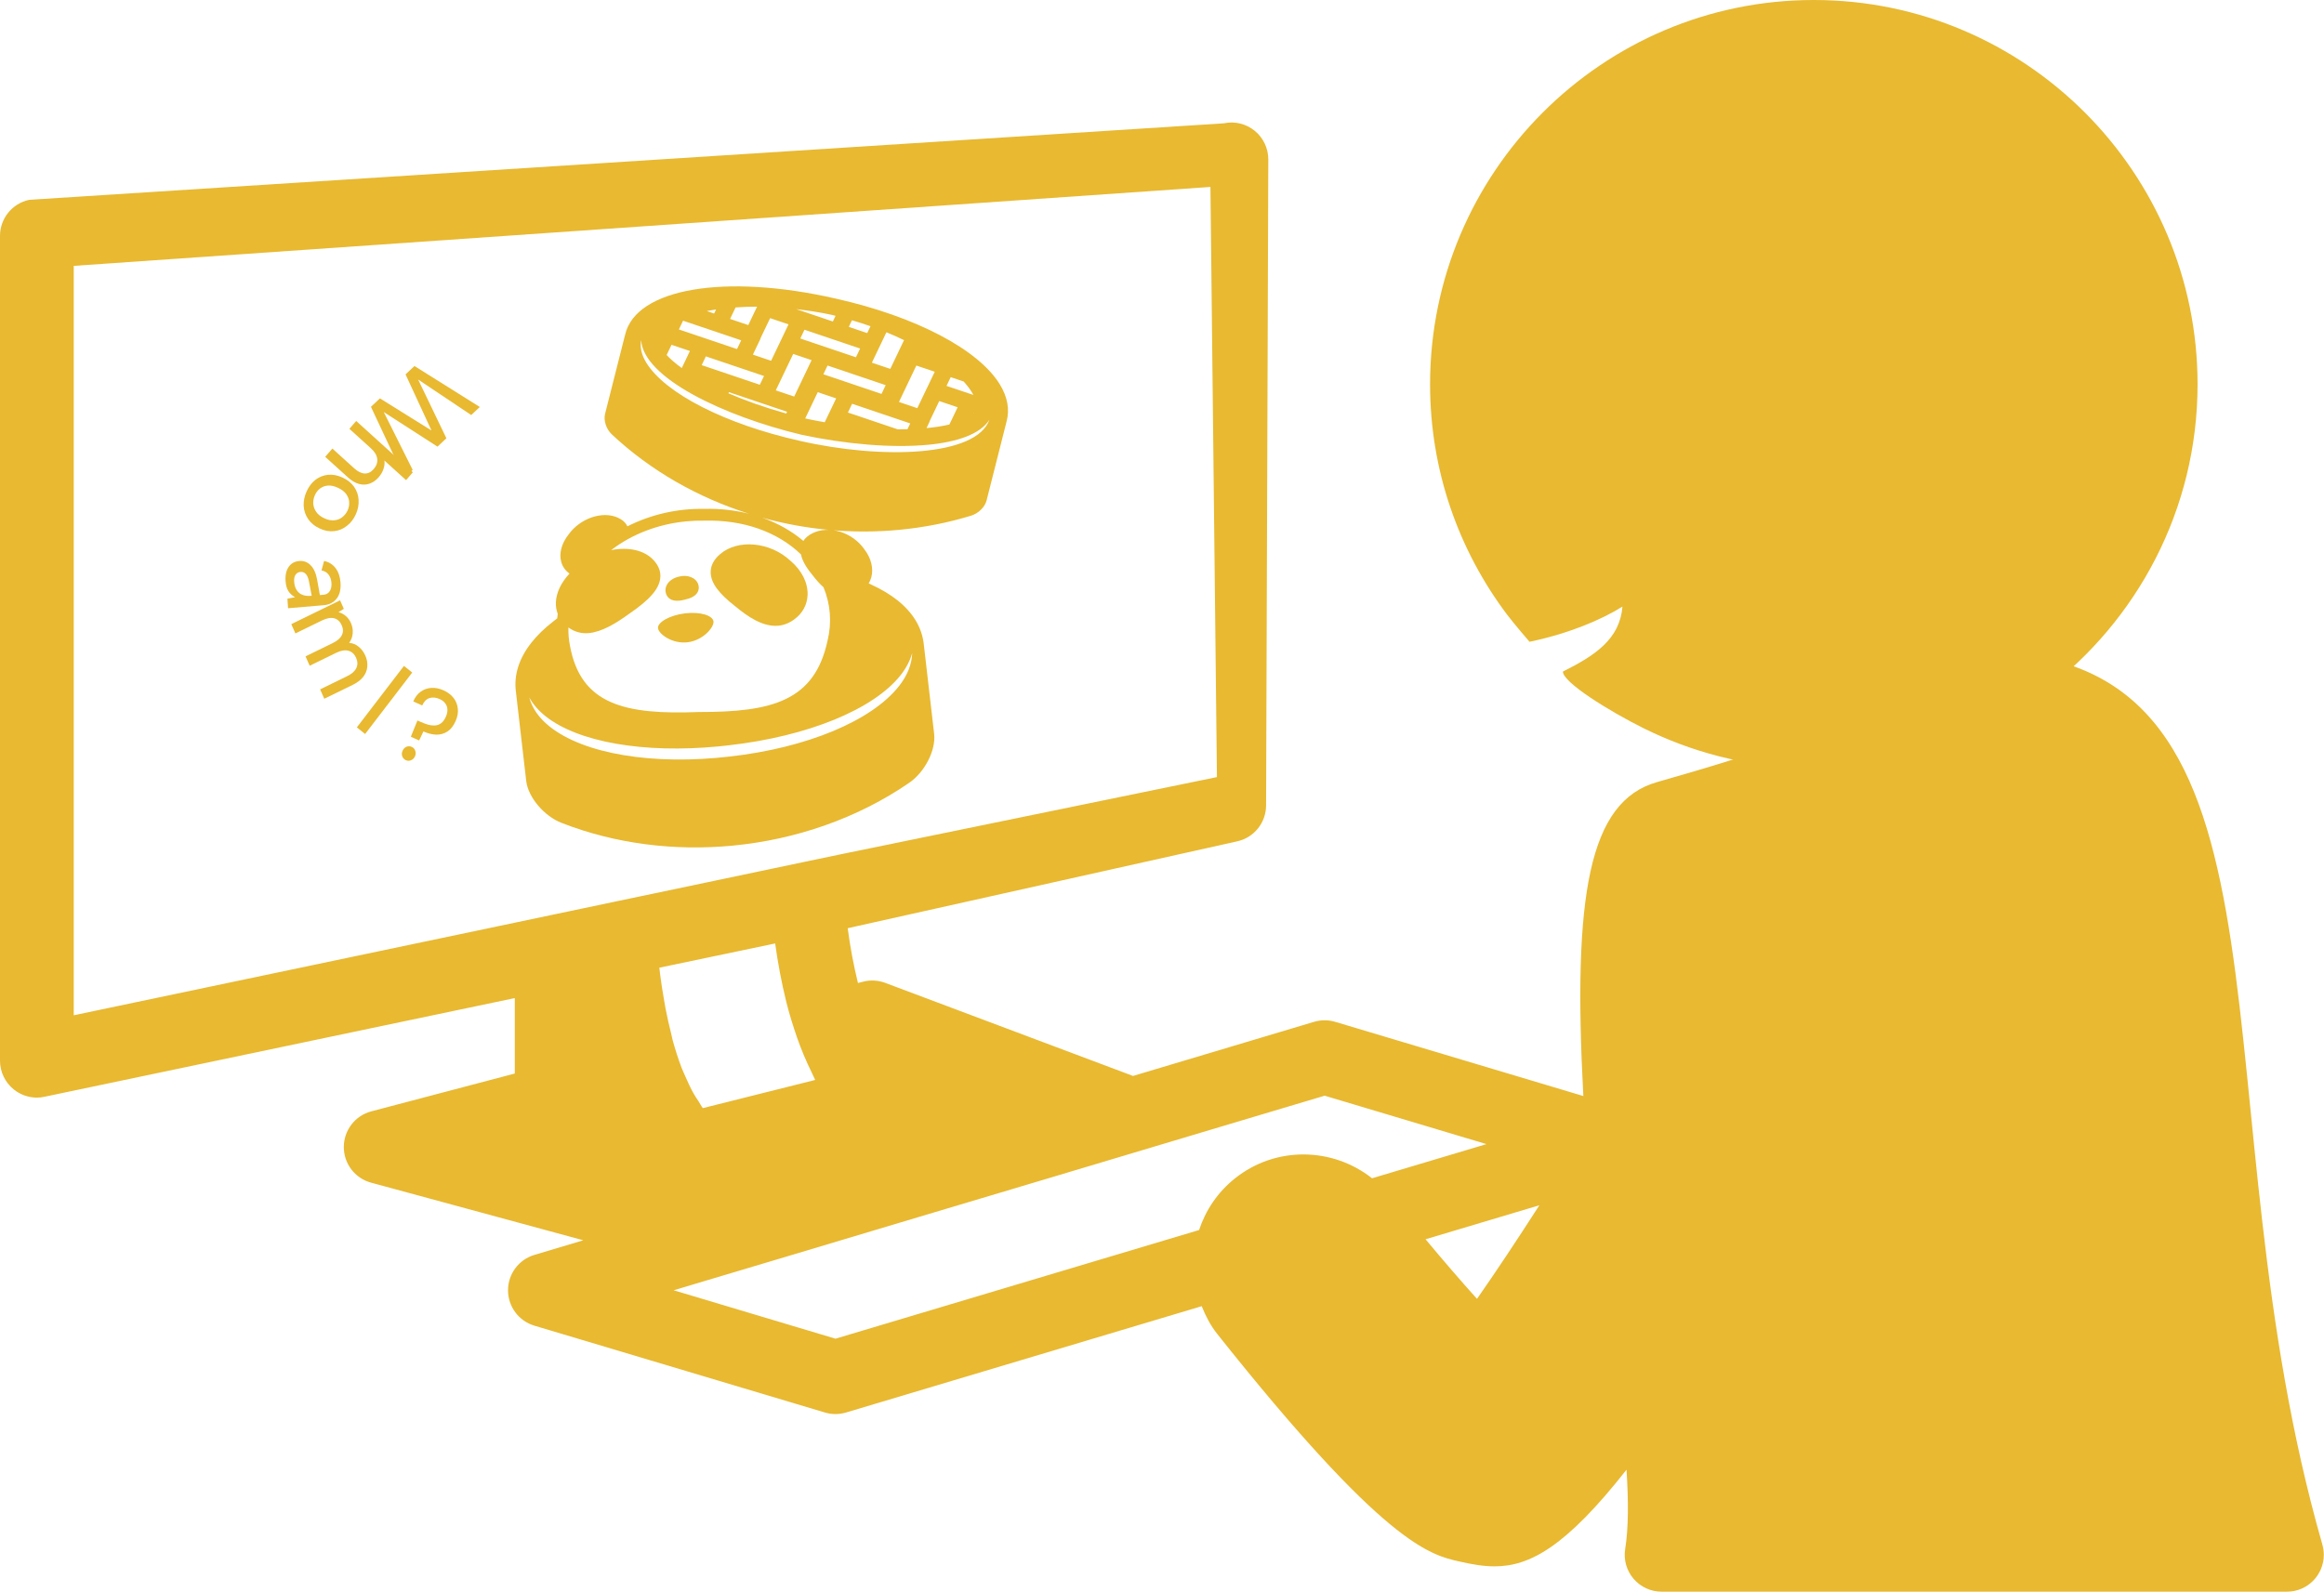 <svg width="429" height="294" viewBox="0 0 429 294" fill="none" xmlns="http://www.w3.org/2000/svg">
<g clip-path="url(#clip0_66_224)">
<path d="M272.647 239.824C269.698 236.554 266.434 232.761 263.148 228.822L284.159 222.545C280.013 228.992 276.042 234.977 272.647 239.824ZM132.584 235.777L144.956 232.084L162.274 226.899L169.732 224.667L189.768 218.683L201.088 215.298L219.442 209.805L226.077 207.82L244.525 202.311L274.398 211.251L253.272 217.56C246.006 211.821 235.516 211.559 227.966 217.582C224.756 220.144 222.545 223.483 221.347 227.115L154.226 247.179L124.352 238.239L132.584 235.777ZM145.148 185.002C145.701 187.217 146.377 189.387 147.114 191.526C147.882 193.726 148.765 195.849 149.764 197.873C150.017 198.372 150.224 198.911 150.485 199.404L129.904 204.566L129.735 204.605C129.451 204.243 129.22 203.758 128.953 203.358C128.944 203.342 128.937 203.327 128.929 203.312C128.622 202.866 128.321 202.419 128.038 201.912C127.485 200.934 126.987 199.865 126.502 198.734C126.302 198.265 126.088 197.834 125.895 197.342C125.864 197.265 125.833 197.219 125.81 197.142C125.204 195.542 124.658 193.834 124.167 192.049C124.113 191.834 124.075 191.603 124.013 191.372C123.952 191.126 123.898 190.864 123.837 190.618C123.476 189.172 123.139 187.695 122.846 186.171C122.724 185.509 122.616 184.833 122.501 184.156C122.262 182.786 122.047 181.417 121.871 180.032C121.817 179.586 121.764 179.132 121.709 178.678L143.091 174.201C143.574 177.709 144.249 181.37 145.148 185.002ZM13.61 49.089L223.442 34.515L224.64 143.484L155.423 157.691L148.712 159.091L141.907 160.523L141.807 160.545L120.818 164.954L114.053 166.369L107.256 167.8L101.827 168.938L95.03 170.37L13.61 187.464V49.089ZM428.677 285.121C405.372 203.75 426.384 124.628 370.722 120.617C362.118 119.997 353.924 122.393 344.585 129.204C336.527 135.08 325.456 138.836 305.876 144.408C293.276 147.994 290.305 165.328 292.277 202.374L246.467 188.672C245.199 188.294 243.841 188.294 242.574 188.672L209.152 198.665L163.403 181.478C162.09 180.986 160.646 180.909 159.286 181.27L158.372 181.509C157.581 178.248 156.928 174.847 156.484 171.385L228.315 155.36C231.464 154.698 233.713 151.914 233.713 148.698L234.121 29.436C234.121 27.386 233.201 25.444 231.611 24.147C230.022 22.855 227.932 22.332 225.927 22.77L5.408 36.893C2.259 37.554 0 40.335 0 43.559V195.849C0 197.896 0.93 199.842 2.52 201.142C3.741 202.127 5.254 202.666 6.805 202.666C7.266 202.666 7.734 202.619 8.203 202.511L95.03 184.287V198.219L68.534 205.204C65.555 205.989 63.481 208.681 63.467 211.766C63.452 214.851 65.517 217.56 68.489 218.367L107.673 229.007L98.631 231.715C95.752 232.576 93.779 235.231 93.779 238.239C93.779 241.254 95.752 243.909 98.631 244.77L152.283 260.81C152.912 260.996 153.573 261.096 154.226 261.096C154.878 261.096 155.539 260.996 156.169 260.81L221.831 241.177C222.545 242.97 223.436 244.717 224.695 246.301C255.645 285.259 263.971 287.114 269.483 288.337C271.695 288.837 273.785 289.214 275.888 289.214C282.339 289.214 289.012 285.675 300.248 271.366C300.617 277.166 300.617 282.19 300.003 285.998C299.681 287.968 300.248 289.983 301.539 291.498C302.83 293.014 304.718 293.891 306.715 293.891H422.004C422.065 293.899 422.11 293.899 422.164 293.891C425.92 293.891 428.961 290.845 428.961 287.083C428.961 286.398 428.856 285.748 428.677 285.121Z" fill="#E8B931"/>
<path d="M303.443 134.489C305.563 135.535 307.729 136.481 309.955 137.319C312.352 138.227 314.81 138.995 317.314 139.643C322.927 141.074 328.771 141.92 334.822 141.92C345.214 141.92 355.052 139.612 363.944 135.58C366.44 134.442 368.844 133.161 371.171 131.757C373.289 130.484 375.324 129.103 377.29 127.622C394.48 114.659 405.66 94.119 405.66 70.962C405.66 31.834 373.881 0 334.822 0C295.763 0 263.985 31.834 263.985 70.962C263.985 86.925 269.287 101.65 278.211 113.5C279.514 115.229 282.346 118.5 282.346 118.5C289.5 117 295.5 114.5 299.5 112C299 118 294.5 121 288.5 124C288.5 126 297.02 131.291 303.443 134.489Z" fill="#E8B931"/>
</g>
<g filter="url(#filter0_i_66_224)">
<path d="M121.94 110.601C122.179 111.322 122.812 112.061 124.412 111.907C124.72 111.878 125.065 111.815 125.45 111.711C126.278 111.515 127.29 111.187 127.758 110.379C128.007 109.948 128.061 109.459 127.915 108.974C127.545 107.681 125.929 107.021 124.285 107.478C123.299 107.707 122.504 108.252 122.105 108.971C121.818 109.49 121.759 110.068 121.94 110.601Z" fill="#E8B931"/>
<path d="M117.36 63.786C117.708 70.706 132.476 77.814 147.007 81.286C155.011 82.996 163.617 83.768 170.341 83.121C175.785 82.597 179.98 81.137 181.641 78.499C179.247 85.31 161.857 85.875 146.625 82.396C132.863 79.31 121.735 73.63 118.276 67.925C117.394 66.469 117.1 65.091 117.36 63.786ZM137.129 61.024L133.769 59.889L134.785 57.764C136.053 57.672 137.37 57.621 138.754 57.623L137.129 61.024ZM130.824 58.895L129.465 58.436C130.018 58.325 130.596 58.226 131.187 58.135L130.824 58.895ZM152.74 60.362L145.968 58.075C148.111 58.327 150.303 58.65 152.582 59.144C152.806 59.196 153.019 59.258 153.242 59.313L152.74 60.362ZM159.083 62.504L155.685 61.356L156.27 60.133C157.445 60.479 158.588 60.845 159.69 61.234L159.083 62.504ZM178.415 73.835L178.412 73.835L173.724 72.252L174.496 70.636L176.894 71.446C177.67 72.305 178.269 73.137 178.687 73.928L178.415 73.835ZM178.655 77.335L178.722 77.194L178.757 77.206C178.72 77.249 178.695 77.293 178.655 77.335ZM165.859 63.849L165.196 65.237L165.195 65.238L163.345 69.112L159.946 67.964L162.631 62.347C163.768 62.813 164.843 63.303 165.88 63.804L165.859 63.849ZM133.562 73.411L144.292 77.034L144.14 77.354C140.169 76.247 136.582 74.972 133.461 73.623L133.562 73.411ZM135.822 63.837L135.049 65.453L124.319 61.83L125.091 60.214L135.822 63.837ZM170.561 78.939C170.585 78.888 170.581 78.832 170.599 78.78L172.38 75.052L175.777 76.2L175.079 77.662L174.415 79.05L174.415 79.051L174.41 79.061C174.406 79.068 174.399 79.073 174.395 79.081L174.252 79.382C173.035 79.675 171.609 79.895 170.031 80.047L170.561 78.939ZM149.953 73.413L153.351 74.56L152.001 77.385C151.997 77.394 151.988 77.4 151.984 77.409L151.241 78.964C150.074 78.759 148.894 78.537 147.689 78.279C147.671 78.275 147.654 78.27 147.635 78.265L149.953 73.413ZM122.96 64.662L126.357 65.81L125.658 67.272L124.995 68.66L124.994 68.661L124.853 68.956C123.696 68.13 122.776 67.323 122.058 66.549L122.96 64.662ZM141.16 59.743L144.558 60.891L143.195 63.741C143.195 63.741 143.195 63.743 143.194 63.745L141.344 67.616L139.187 66.888L137.979 66.479L139.357 63.597C139.381 63.547 139.377 63.489 139.396 63.436L141.16 59.743ZM140.031 70.427L139.259 72.043L128.529 68.42L129.301 66.803L140.031 70.427ZM161.722 73.732L150.991 70.108L151.763 68.492L162.494 72.116L161.722 73.732ZM147.456 70.348C147.455 70.35 147.455 70.352 147.454 70.353L145.605 74.223L142.206 73.076L145.421 66.351L148.818 67.498L147.456 70.348ZM146.73 63.501L147.502 61.884L157.774 65.353L157.001 66.969L146.73 63.501ZM170.853 71.104L170.2 72.47C170.196 72.478 170.189 72.482 170.185 72.49L168.333 76.365L164.941 75.219L168.154 68.494L171.552 69.641L170.853 71.104ZM164.686 80.264L160.214 78.754L160.213 78.754L155.525 77.171L156.296 75.555L167.026 79.178L166.511 80.258C165.922 80.271 165.306 80.269 164.686 80.264ZM146.847 103.356C147.143 104.806 148.185 106.223 149.029 107.244C149.591 107.975 150.259 108.762 151.024 109.441C152.302 112.556 152.587 115.931 151.762 119.297L151.756 119.324C149.349 130.406 141.572 132.491 128.032 132.468C114.442 132.997 106.186 131.159 104.205 120.183C103.982 119.079 103.9 117.967 103.923 116.857C105.11 117.717 106.389 118.02 107.713 117.893C110.164 117.657 112.752 116.065 115.117 114.347C118.929 111.744 120.653 109.773 120.881 107.756C121.013 106.576 120.603 105.462 119.663 104.446C117.935 102.545 114.924 101.953 111.817 102.575C115.646 99.632 120.478 97.764 125.671 97.264C126.783 97.157 127.912 97.112 129.049 97.134C136.176 96.943 142.519 99.192 146.847 103.356ZM99.672 133.218C105.707 138.043 117.837 140.144 131.632 138.817C132.26 138.757 132.893 138.689 133.527 138.614C148.112 136.964 160.272 131.992 165.265 125.642C166.311 124.312 167 122.953 167.386 121.578C167.318 123.63 166.531 125.679 164.952 127.686C159.904 134.099 147.956 139.079 133.766 140.682C119.571 142.35 106.82 140.229 100.444 135.136C98.455 133.548 97.223 131.739 96.684 129.752C97.374 131 98.353 132.164 99.672 133.218ZM184.774 78.963C184.783 78.929 184.78 78.896 184.787 78.862C184.795 78.831 184.813 78.805 184.82 78.774C185.398 76.589 184.984 74.315 183.589 72.014C179.656 65.528 168.042 59.443 153.283 56.135C132.795 51.453 116.441 54.249 114.41 62.742C114.4 62.778 114.402 62.815 114.393 62.852C114.383 62.886 114.365 62.915 114.355 62.951L110.695 77.407C110.383 78.64 110.907 80.238 111.942 81.208C119.134 87.952 127.871 92.892 137.283 95.864C134.688 95.216 131.927 94.882 129.041 94.96C123.96 94.866 119.065 96.037 114.815 98.183C114.487 97.493 113.886 96.943 112.992 96.557C110.129 95.302 106.054 96.734 103.94 99.709C102.647 101.357 102.163 103.207 102.61 104.784C102.86 105.663 103.396 106.384 104.127 106.914C102.59 108.544 101.692 110.399 101.612 112.234C101.58 112.979 101.713 113.681 101.952 114.337C101.907 114.613 101.895 114.893 101.863 115.171C101.594 115.371 101.337 115.575 101.083 115.779C99.518 116.995 98.175 118.289 97.099 119.655C94.806 122.568 93.842 125.612 94.23 128.68C94.238 128.755 94.256 128.828 94.266 128.903C94.269 128.939 94.263 128.971 94.267 129.008L96.138 145.195C96.488 148.204 99.423 151.682 102.68 152.948C112.595 156.823 123.542 158.171 134.271 157.138C145.921 156.017 157.312 152.088 166.835 145.538C169.719 143.561 171.784 139.507 171.438 136.498L169.567 120.311C169.563 120.276 169.551 120.248 169.546 120.214C169.539 120.141 169.54 120.068 169.531 119.995C169.203 116.902 167.571 114.161 164.678 111.85C163.323 110.769 161.728 109.818 159.936 108.994C159.742 108.901 159.561 108.801 159.361 108.711C159.565 108.359 159.735 107.986 159.842 107.579C160.275 105.926 159.801 104.04 158.573 102.448C156.384 99.283 152.088 97.94 148.998 99.449C148.222 99.824 147.667 100.308 147.293 100.876C145.104 99.025 142.536 97.582 139.686 96.585C147.884 98.853 156.531 99.644 165.082 98.821C169.521 98.394 173.936 97.533 178.244 96.222C179.599 95.811 180.804 94.632 181.114 93.42L184.774 78.963Z" fill="#E8B931"/>
<path d="M131.947 103.302C130.753 104.315 130.161 105.465 130.188 106.722C130.228 108.622 131.64 110.554 134.739 112.96C137.041 114.876 139.86 116.802 142.69 116.53C143.686 116.434 144.684 116.065 145.662 115.327C147.159 114.23 148.017 112.635 148.077 110.833C148.153 108.586 146.975 106.271 144.885 104.518C141.148 101.051 135.227 100.496 131.947 103.302Z" fill="#E8B931"/>
<path d="M125.949 119.588C123.121 119.936 120.6 118.087 120.466 116.999C120.332 115.911 122.608 114.601 125.435 114.253C128.263 113.905 130.573 114.651 130.706 115.739C130.84 116.827 128.776 119.24 125.949 119.588Z" fill="#E8B931"/>
</g>
<g filter="url(#filter1_i_66_224)">
<path d="M74.863 68.126L76.508 66.584L88.569 74.145L86.983 75.632L77.185 69.076L82.403 79.925L80.758 81.467L70.838 75.079L76.177 85.76L74.621 87.219L68.474 74.114L70.135 72.558L79.651 78.488L74.863 68.126Z" fill="#E8B931"/>
<path d="M76.21 86.203L74.957 87.654L70.963 84.035C71.03 84.537 70.972 85.053 70.79 85.584C70.617 86.124 70.326 86.631 69.917 87.104C69.419 87.68 68.863 88.075 68.248 88.287C67.633 88.519 66.982 88.544 66.294 88.361C65.616 88.187 64.928 87.784 64.231 87.152L60.034 83.35L61.354 81.822L65.377 85.467C66.055 86.081 66.701 86.401 67.317 86.427C67.933 86.453 68.49 86.178 68.988 85.602C69.503 85.006 69.719 84.376 69.635 83.713C69.552 83.051 69.157 82.4 68.45 81.759L64.499 78.181L65.752 76.73L76.21 86.203Z" fill="#E8B931"/>
<path d="M56.605 89.723C57.005 88.839 57.548 88.126 58.235 87.585C58.928 87.062 59.701 86.756 60.554 86.667C61.418 86.584 62.311 86.754 63.232 87.177C64.165 87.607 64.881 88.184 65.38 88.91C65.879 89.636 66.151 90.438 66.196 91.316C66.253 92.2 66.082 93.083 65.682 93.967C65.283 94.851 64.734 95.561 64.035 96.097C63.343 96.651 62.561 96.975 61.691 97.071C60.832 97.172 59.943 97.011 59.022 96.587C58.089 96.158 57.376 95.574 56.883 94.836C56.383 94.11 56.108 93.299 56.057 92.403C56.017 91.513 56.2 90.619 56.605 89.723ZM58.137 90.405C57.912 90.903 57.807 91.419 57.822 91.952C57.85 92.491 58.026 93.001 58.351 93.481C58.67 93.974 59.178 94.38 59.874 94.701C60.559 95.016 61.182 95.137 61.742 95.064C62.309 95.009 62.797 94.813 63.207 94.475C63.628 94.142 63.951 93.727 64.176 93.229C64.396 92.744 64.489 92.238 64.456 91.711C64.429 91.203 64.251 90.714 63.92 90.246C63.59 89.778 63.076 89.384 62.38 89.064C61.695 88.749 61.072 88.612 60.511 88.655C59.956 88.715 59.473 88.899 59.063 89.207C58.665 89.52 58.356 89.919 58.137 90.405Z" fill="#E8B931"/>
<path d="M53.055 109.547L54.476 109.262C53.958 108.995 53.544 108.623 53.235 108.147C52.94 107.684 52.766 107.061 52.713 106.279C52.663 105.55 52.732 104.92 52.919 104.389C53.12 103.856 53.413 103.431 53.799 103.113C54.199 102.807 54.674 102.631 55.224 102.584C56.048 102.513 56.75 102.772 57.329 103.36C57.922 103.947 58.325 104.835 58.538 106.025L59.048 108.871L59.813 108.806C60.232 108.77 60.573 108.564 60.837 108.189C61.114 107.813 61.23 107.294 61.185 106.633C61.142 106.012 60.962 105.498 60.645 105.091C60.341 104.683 59.909 104.428 59.349 104.327L59.822 102.577C60.703 102.759 61.411 103.201 61.946 103.901C62.481 104.615 62.785 105.505 62.858 106.571C62.945 107.839 62.703 108.83 62.134 109.543C61.564 110.257 60.776 110.657 59.768 110.743L53.175 111.307L53.055 109.547ZM57.537 109L57.014 106.257C56.895 105.67 56.701 105.239 56.432 104.963C56.177 104.687 55.852 104.565 55.46 104.599C55.094 104.63 54.796 104.798 54.567 105.103C54.352 105.42 54.262 105.841 54.298 106.367C54.342 107.015 54.497 107.544 54.762 107.956C55.027 108.367 55.375 108.656 55.808 108.823C56.254 109.002 56.759 109.067 57.321 109.019L57.537 109Z" fill="#E8B931"/>
<path d="M62.776 109.847L63.469 111.417L62.473 112.036C62.963 112.152 63.406 112.379 63.804 112.718C64.213 113.05 64.539 113.49 64.781 114.037C65.055 114.658 65.164 115.285 65.108 115.918C65.07 116.558 64.851 117.153 64.452 117.703C65.115 117.749 65.702 117.987 66.213 118.418C66.736 118.843 67.146 119.39 67.442 120.059C67.748 120.752 67.867 121.434 67.798 122.103C67.746 122.779 67.496 123.404 67.049 123.977C66.602 124.55 65.946 125.048 65.082 125.47L59.859 128.019L59.093 126.286L64.1 123.842C64.94 123.432 65.496 122.938 65.767 122.363C66.05 121.781 66.041 121.149 65.74 120.468C65.433 119.775 64.963 119.339 64.33 119.16C63.696 118.981 62.941 119.106 62.065 119.533L57.166 121.925L56.401 120.191L61.407 117.747C62.247 117.337 62.808 116.856 63.09 116.305C63.384 115.747 63.38 115.128 63.079 114.447C62.773 113.753 62.305 113.323 61.677 113.157C61.054 113.002 60.305 113.139 59.428 113.567L54.53 115.958L53.772 114.243L62.776 109.847Z" fill="#E8B931"/>
<path d="M74.566 121.956L76.095 123.177L67.4 134.526L65.871 133.305L74.566 121.956Z" fill="#E8B931"/>
<path d="M81.86 126.46C82.642 126.812 83.261 127.278 83.715 127.857C84.17 128.436 84.433 129.094 84.506 129.83C84.596 130.56 84.464 131.325 84.111 132.125C83.714 133.025 83.207 133.673 82.591 134.07C81.976 134.467 81.287 134.66 80.526 134.647C79.77 134.621 78.983 134.424 78.165 134.056L77.367 135.72L75.838 135.032L77.057 132.03L77.591 132.27C78.1 132.499 78.582 132.678 79.036 132.808C79.508 132.93 79.942 132.976 80.34 132.945C80.749 132.919 81.117 132.777 81.443 132.52C81.787 132.255 82.078 131.854 82.316 131.317C82.525 130.842 82.616 130.396 82.587 129.978C82.57 129.566 82.44 129.201 82.197 128.882C81.972 128.555 81.628 128.288 81.166 128.08C80.479 127.771 79.845 127.711 79.264 127.899C78.696 128.093 78.254 128.546 77.94 129.258L76.287 128.514C76.612 127.746 77.058 127.153 77.626 126.735C78.212 126.309 78.864 126.071 79.583 126.02C80.319 125.961 81.078 126.108 81.86 126.46ZM74.927 139.364C74.596 139.214 74.37 138.97 74.249 138.632C74.141 138.298 74.161 137.963 74.31 137.625C74.465 137.275 74.701 137.029 75.019 136.888C75.349 136.752 75.68 136.758 76.012 136.908C76.332 137.052 76.546 137.29 76.654 137.624C76.775 137.963 76.758 138.307 76.603 138.657C76.454 138.994 76.215 139.231 75.885 139.367C75.567 139.509 75.248 139.508 74.927 139.364Z" fill="#E8B931"/>
</g>
<defs>
<filter id="filter0_i_66_224" x="94.146" y="52.879" width="91.927" height="104.594" filterUnits="userSpaceOnUse" color-interpolation-filters="sRGB">
<feFlood flood-opacity="0" result="BackgroundImageFix"/>
<feBlend mode="normal" in="SourceGraphic" in2="BackgroundImageFix" result="shape"/>
<feColorMatrix in="SourceAlpha" type="matrix" values="0 0 0 0 0 0 0 0 0 0 0 0 0 0 0 0 0 0 127 0" result="hardAlpha"/>
<feOffset dx="1" dy="-1"/>
<feGaussianBlur stdDeviation="0.5"/>
<feComposite in2="hardAlpha" operator="arithmetic" k2="-1" k3="1"/>
<feColorMatrix type="matrix" values="0 0 0 0 0 0 0 0 0 0 0 0 0 0 0 0 0 0 0.25 0"/>
<feBlend mode="normal" in2="shape" result="effect1_innerShadow_66_224"/>
</filter>
<filter id="filter1_i_66_224" x="52.476" y="63.806" width="36.093" height="77.806" filterUnits="userSpaceOnUse" color-interpolation-filters="sRGB">
<feFlood flood-opacity="0" result="BackgroundImageFix"/>
<feBlend mode="normal" in="SourceGraphic" in2="BackgroundImageFix" result="shape"/>
<feColorMatrix in="SourceAlpha" type="matrix" values="0 0 0 0 0 0 0 0 0 0 0 0 0 0 0 0 0 0 127 0" result="hardAlpha"/>
<feOffset dy="1"/>
<feComposite in2="hardAlpha" operator="arithmetic" k2="-1" k3="1"/>
<feColorMatrix type="matrix" values="0 0 0 0 0 0 0 0 0 0 0 0 0 0 0 0 0 0 0.2 0"/>
<feBlend mode="normal" in2="shape" result="effect1_innerShadow_66_224"/>
</filter>
<clipPath id="clip0_66_224">
<rect width="429" height="294" fill="white"/>
</clipPath>
</defs>
</svg>
